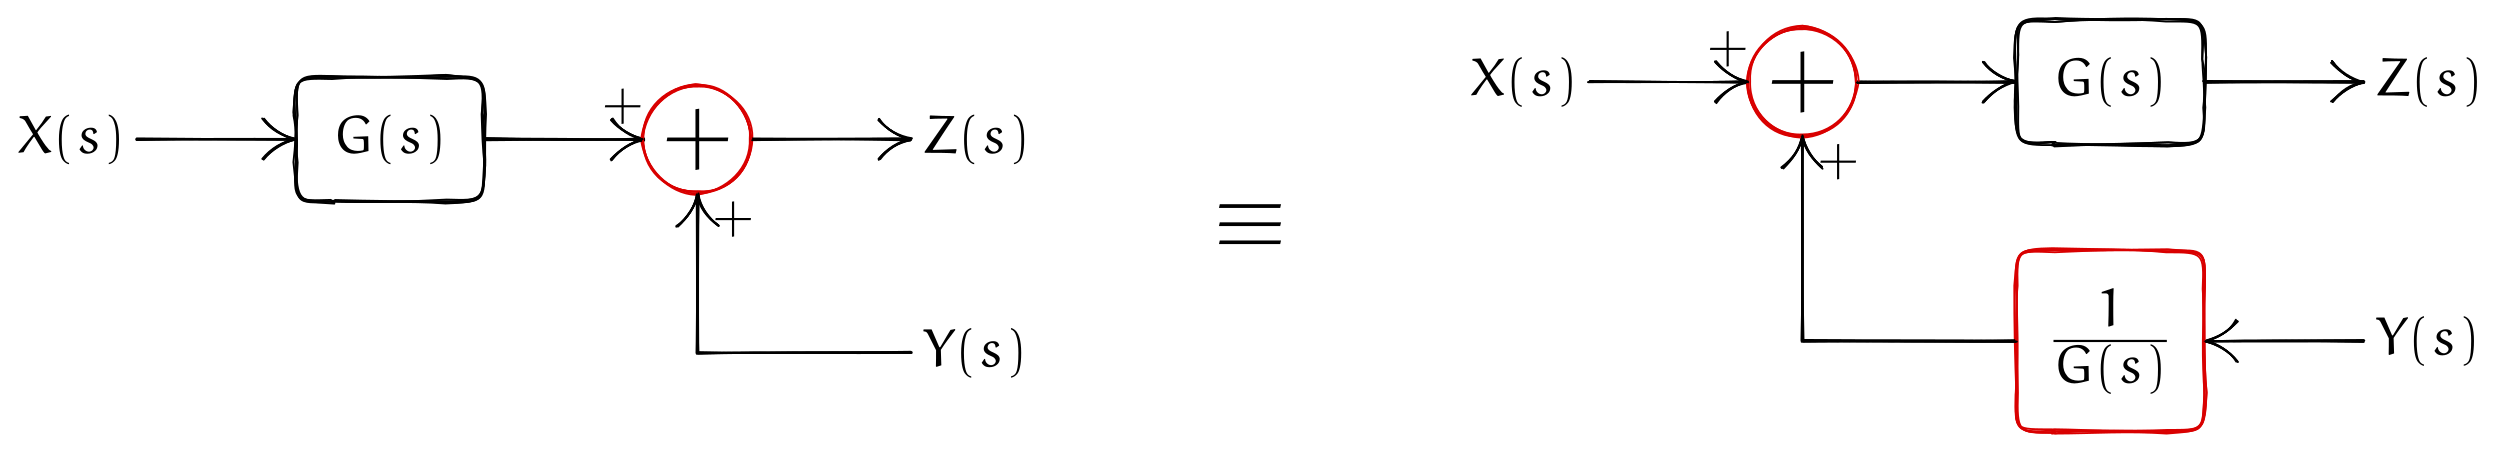 <svg xmlns="http://www.w3.org/2000/svg" xmlns:xlink="http://www.w3.org/1999/xlink" xmlns:inkscape="http://www.inkscape.org/namespaces/inkscape" version="1.1" width="1000.408" height="180.72" viewBox="0 0 1000.408 180.72">
<defs>
<path id="font_2_1" d="M.09 .325C.09 .23 .115 .131 .183 .063 .237 .009 .312-.017 .388-.017 .461-.017 .569 .01 .657 .033 .657 .033 .654 .217 .652 .308L.376 .297V.271L.382 .266C.436 .264 .5 .26 .544 .257 .572 .255 .572 .223 .572 .134 .572 .061 .569 .049 .552 .045 .521 .038 .49 .035 .458 .035 .38 .035 .306 .06 .262 .112 .204 .181 .18 .253 .18 .341 .18 .483 .232 .565 .261 .594 .304 .636 .363 .65 .422 .65 .553 .65 .593 .556 .606 .53L.618 .529 .676 .586C.665 .603 .612 .699 .467 .699 .362 .699 .257 .668 .182 .593 .112 .523 .09 .422 .09 .325Z"/>
<path id="font_2_2" d="M.113 .25C.113 .008 .152-.09 .183-.133 .211-.17 .253-.208 .301-.212V-.188C.281-.184 .251-.168 .234-.148 .22-.132 .165-.058 .165 .25 .165 .462 .198 .566 .22 .613 .236 .647 .269 .677 .301 .685V.712C.26 .705 .216 .673 .191 .638 .16 .592 .113 .475 .113 .25Z"/>
<path id="font_2_3" d="M.052 .066C.062 .047 .076 .03 .092 .016 .121-.01 .161-.017 .199-.017 .256-.017 .312 .002 .351 .044 .375 .069 .387 .103 .387 .138 .387 .163 .373 .186 .355 .204 .341 .219 .304 .241 .272 .255 .243 .267 .2 .289 .188 .301 .173 .317 .162 .329 .162 .351 .162 .373 .169 .394 .185 .409 .2 .424 .222 .432 .244 .432 .264 .432 .285 .425 .296 .407 .306 .391 .308 .372 .309 .354L.321 .347 .376 .384C.375 .406 .364 .427 .348 .442 .325 .463 .293 .467 .263 .467 .214 .467 .167 .451 .131 .418 .104 .394 .09 .359 .09 .324 .09 .292 .108 .264 .131 .243 .154 .223 .184 .208 .215 .195 .241 .184 .269 .172 .288 .153 .303 .138 .314 .118 .314 .097 .314 .079 .305 .062 .293 .049 .278 .033 .251 .021 .229 .021 .199 .021 .172 .034 .15 .055 .127 .076 .117 .106 .115 .136L.101 .137 .052 .066Z"/>
<path id="font_2_4" d="M.086-.188V-.212C.134-.206 .179-.172 .207-.135 .238-.092 .276 .008 .276 .25 .276 .501 .224 .592 .193 .638 .168 .673 .127 .705 .086 .712V.685C.118 .676 .149 .647 .165 .613 .187 .566 .224 .482 .224 .25 .224-.099 .172-.132 .158-.148 .141-.168 .106-.184 .086-.188Z"/>
<path id="font_2_10" d="M.046 .236H.356V-.074L.396-.067V.236H.704L.709 .276H.396V.586L.356 .58V.276H.053L.046 .236Z"/>
<path id="font_2_5" d="M.027 0 .121 .011C.137 .045 .19 .129 .228 .182 .256 .223 .297 .279 .311 .296H.323L.466 .057C.48 .035 .494 .013 .512-.005L.526-.011 .636 .016V.032L.631 .036C.623 .038 .601 .052 .594 .059L.534 .131C.495 .18 .378 .367 .378 .38 .382 .387 .415 .431 .445 .466L.632 .672V.687L.537 .674C.537 .674 .492 .603 .46 .557 .427 .512 .362 .427 .357 .422H.348L.201 .688C.156 .685 .08 .681 .055 .68L.048 .674V.649C.067 .644 .084 .639 .098 .634 .116 .627 .142 .608 .153 .59 .199 .508 .294 .346 .298 .345L.027 .016V0Z"/>
<path id="font_2_6" d="M.023 .651C.037 .649 .05 .646 .063 .643 .072 .641 .08 .635 .086 .628 .096 .618 .103 .606 .109 .594L.258 .299C.258 .199 .258 .098 .255-.002L.266-.011 .356 .018 .347 .306C.43 .434 .504 .53 .615 .675L.611 .693 .526 .676C.49 .619 .406 .474 .398 .46 .385 .437 .342 .367 .339 .362 .336 .357 .332 .353 .328 .353 .322 .353 .317 .359 .316 .361L.175 .686H.03L.023 .679V.651Z"/>
<path id="font_2_7" d="M.046 .021 .047 0C.239 0 .493 0 .622-.012L.64 .059 .631 .068 .202 .054 .196 .061C.286 .2 .46 .471 .595 .664V.683C.446 .683 .298 .686 .15 .695L.141 .687V.633L.147 .628C.174 .631 .276 .637 .463 .637L.47 .627 .046 .021Z"/>
<path id="font_2_8" d="M.081 .036H.74L.749 .075H.09L.081 .036M.081 .23H.74L.749 .27H.09L.081 .23M.081 .425H.74L.749 .465H.09L.081 .425Z"/>
<path id="font_2_9" d="M.092 .612H.175C.2 .612 .22 .591 .221 .566 .222 .541 .222 .468 .222 .419 .222 .279 .219 .139 .214 0L.226-.005 .31 .022C.307 .098 .307 .296 .307 .432 .307 .521 .309 .611 .314 .7L.308 .712 .092 .639V.612Z"/>
</defs>
<use data-text="G" xlink:href="#font_2_1" transform="matrix(21.519,0,0,-21.519,133.318,61.147)"/>
<use data-text="(" xlink:href="#font_2_2" transform="matrix(21.519,0,0,-21.519,149.78,61.147)"/>
<use data-text="s" xlink:href="#font_2_3" transform="matrix(21.519,0,0,-21.519,159.325,61.147)"/>
<use data-text=")" xlink:href="#font_2_4" transform="matrix(21.519,0,0,-21.519,170.311,61.147)"/>
<use data-text="+" xlink:href="#font_2_10" transform="matrix(37.185,0,0,-37.185,265.06,65.287)"/>
<path transform="matrix(1,0,0,-1,500.204,90.36)" stroke-width=".75" stroke-linecap="round" stroke-linejoin="round" fill="none" stroke="#000000" d="M-366.408 8.881C-367.027 8.96-367.687 10.205-367.119 10.017-350.861 8.802-336.052 10.58-322.403 9.18-305.635 9.526-306.336 9.591-306.523 25.439-305.899 32.047-306.164 37.943-307.007 45.134-306.431 59.144-306.483 60.417-320.602 59.672-335.779 58.98-351.211 60.166-367.299 58.723-382.199 59.085-381.907 59.156-382.773 45.475-380.917 37.543-381.121 30.637-381.834 25.124-381.126 9.73-381.05 9.706-366.408 8.881Z"/>
<path transform="matrix(1,0,0,-1,500.204,90.36)" stroke-width=".75" stroke-linecap="round" stroke-linejoin="round" fill="none" stroke="#d90000" d="M-199.117 35.022C-198.863 46.704-208.822 55.419-221.844 56.692-232.282 55.528-242.818 45.998-243.089 34.852-241.926 21.718-233.89 13.542-220.263 13.54-209.05 13.002-199.231 23.381-199.117 35.022Z"/>
<path transform="matrix(1,0,0,-1,500.204,90.36)" stroke-width=".75" stroke-linecap="round" stroke-linejoin="round" fill="none" stroke="#000000" d="M-445.459 34.991C-424.268 34.785-403.125 34.599-381.868 34.641"/>
<path transform="matrix(1,0,0,-1,500.204,90.36)" stroke-width=".75" stroke-linecap="round" stroke-linejoin="round" fill="none" stroke="#000000" d="M-394.704 26.475C-391.68 30.377-386.899 33.142-381.936 34.694-387.668 36.147-391.908 38.522-395.05 42.694"/>
<path transform="matrix(1,0,0,-1,500.204,90.36)" stroke-width=".75" stroke-linecap="round" stroke-linejoin="round" fill="none" stroke="#000000" d="M-306.937 34.72C-285.688 34.24-263.747 34.382-242.871 34.429"/>
<path transform="matrix(1,0,0,-1,500.204,90.36)" stroke-width=".75" stroke-linecap="round" stroke-linejoin="round" fill="none" stroke="#000000" d="M-255.34 26.344C-251.831 30.766-247.613 33.449-242.434 34.765-248.119 36.044-252.517 38.533-255.748 42.318"/>
<path transform="matrix(1,0,0,-1,500.204,90.36)" stroke-width=".75" stroke-linecap="round" stroke-linejoin="round" fill="none" stroke="#000000" d="M-199.387 34.329C-177.904 34.522-156.715 34.747-135.579 34.931"/>
<path transform="matrix(1,0,0,-1,500.204,90.36)" stroke-width=".75" stroke-linecap="round" stroke-linejoin="round" fill="none" stroke="#000000" d="M-148.605 26.762C-144.858 30.645-140.764 33.732-135.286 35.03-140.339 35.803-145.549 38.545-148.57 42.569"/>
<path transform="matrix(1,0,0,-1,500.204,90.36)" stroke-width=".75" stroke-linecap="round" stroke-linejoin="round" fill="none" stroke="#000000" d="M-135.392-50.563C-164.142-50.815-192.212-50.442-221.376-51.228-220.938-29.742-221.166-8.704-221.273 12.975"/>
<path transform="matrix(1,0,0,-1,500.204,90.36)" stroke-width=".75" stroke-linecap="round" stroke-linejoin="round" fill="none" stroke="#000000" d="M-212.664-.111C-216.871 2.924-219.999 7.974-220.682 12.511-222.459 7.475-224.965 3.249-228.922-.321"/>
<path transform="matrix(1,0,0,-1,500.204,90.36)" stroke-width=".75" stroke-linecap="round" stroke-linejoin="round" fill="none" stroke="#000000" d="M-366.417 9.67C-366.619 9.377-366.37 9.011-366.086 10.324-352.451 9.943-336.484 9.724-321.363 9.826-305.7 8.888-307.436 10.131-306.541 24.129-306.563 31.461-306.079 36.936-307.36 44.205-306.505 58.902-306.702 59.582-321.396 58.748-337.297 59.256-350.846 59.983-366.628 59.735-382.552 59.358-382.221 58.78-382.749 44.065-381.456 38.379-381.815 30.642-381.913 25.061-382.668 9.625-382.666 10.18-366.417 9.67Z"/>
<path transform="matrix(1,0,0,-1,500.204,90.36)" stroke-width=".75" stroke-linecap="round" stroke-linejoin="round" fill="none" stroke="#d90000" d="M-200.173 35.058C-199.252 46.764-209.711 55.846-221.394 56.249-233.112 56.423-243.696 46.65-242.708 34.778-243.146 22.772-232.201 12.784-221.892 12.396-209.188 13.89-199.557 23.281-200.173 35.058Z"/>
<path transform="matrix(1,0,0,-1,500.204,90.36)" stroke-width=".75" stroke-linecap="round" stroke-linejoin="round" fill="none" stroke="#000000" d="M-445.35 34.397C-424.539 35.027-403.247 34.323-382.696 34.529"/>
<path transform="matrix(1,0,0,-1,500.204,90.36)" stroke-width=".75" stroke-linecap="round" stroke-linejoin="round" fill="none" stroke="#000000" d="M-395.243 26.788C-391.968 30.841-387.017 33.876-382.141 34.547-387.305 36.157-391.609 39.021-394.561 42.709"/>
<path transform="matrix(1,0,0,-1,500.204,90.36)" stroke-width=".75" stroke-linecap="round" stroke-linejoin="round" fill="none" stroke="#000000" d="M-306.089 34.22C-285.383 34.398-263.979 34.82-242.403 34.364"/>
<path transform="matrix(1,0,0,-1,500.204,90.36)" stroke-width=".75" stroke-linecap="round" stroke-linejoin="round" fill="none" stroke="#000000" d="M-255.616 26.155C-252.594 30.479-247.687 33.06-242.721 35.012-247.446 35.397-252.019 38.439-255.365 42.779"/>
<path transform="matrix(1,0,0,-1,500.204,90.36)" stroke-width=".75" stroke-linecap="round" stroke-linejoin="round" fill="none" stroke="#000000" d="M-199.3 34.489C-178.308 35.037-157.095 34.519-135.915 34.179"/>
<path transform="matrix(1,0,0,-1,500.204,90.36)" stroke-width=".75" stroke-linecap="round" stroke-linejoin="round" fill="none" stroke="#000000" d="M-148.586 26.837C-145.151 30.778-141.088 33.816-135.524 34.652-140.277 35.593-145.586 38.332-148.356 42.806"/>
<path transform="matrix(1,0,0,-1,500.204,90.36)" stroke-width=".75" stroke-linecap="round" stroke-linejoin="round" fill="none" stroke="#000000" d="M-135.755-50.394C-163.899-50.852-192.579-50.522-221.469-50.89-221.132-29.439-221.415-8.174-221.413 12.604"/>
<path transform="matrix(1,0,0,-1,500.204,90.36)" stroke-width=".75" stroke-linecap="round" stroke-linejoin="round" fill="none" stroke="#000000" d="M-212.613 .064C-216.797 2.899-220.365 7.27-220.973 12.637-222.045 7.991-225.248 3.489-228.932-.15"/>
<path transform="matrix(1,0,0,-1,500.204,90.36)" stroke-width=".75" stroke-linecap="round" stroke-linejoin="round" fill="none" stroke="#000000" d="M-367.806 9.637C-367.315 9.255-367.531 9.527-366.401 10.092-350.971 9.065-336.833 10.093-321.936 8.917-307.257 9.553-306.504 9.599-306.089 25.331-306.063 31.154-306.132 37.438-305.71 44.639-306.488 58.873-305.796 58.606-321.726 60.403-336.081 59.811-351.421 59.219-367.8 59.757-381.965 60.105-381.789 59.144-381.277 44.568-381.351 37.698-381.89 31.796-381.088 25.314-382.07 9.069-382.163 8.779-367.806 9.637Z"/>
<path transform="matrix(1,0,0,-1,500.204,90.36)" stroke-width=".75" stroke-linecap="round" stroke-linejoin="round" fill="none" stroke="#d90000" d="M-199.79 35.337C-200.129 46.08-209.761 57.143-220.241 56.156-233.102 55.699-241.993 46.363-243.106 34.296-242.351 23.372-232.91 13.125-220.584 12.8-208.603 13.839-199.15 21.726-199.79 35.337Z"/>
<path transform="matrix(1,0,0,-1,500.204,90.36)" stroke-width=".75" stroke-linecap="round" stroke-linejoin="round" fill="none" stroke="#000000" d="M-445.595 34.365C-424.582 34.877-403.412 34.826-382.607 34.77"/>
<path transform="matrix(1,0,0,-1,500.204,90.36)" stroke-width=".75" stroke-linecap="round" stroke-linejoin="round" fill="none" stroke="#000000" d="M-395.012 26.817C-391.603 30.328-387.344 33.348-382.353 34.407-387.259 35.997-392.165 38.729-394.555 42.363"/>
<path transform="matrix(1,0,0,-1,500.204,90.36)" stroke-width=".75" stroke-linecap="round" stroke-linejoin="round" fill="none" stroke="#000000" d="M-306.968 34.982C-285.625 34.429-264.198 34.164-242.567 34.986"/>
<path transform="matrix(1,0,0,-1,500.204,90.36)" stroke-width=".75" stroke-linecap="round" stroke-linejoin="round" fill="none" stroke="#000000" d="M-255.556 26.698C-252.058 30.599-248.191 33.36-242.901 34.573-248.079 35.531-252.096 38.331-254.988 42.943"/>
<path transform="matrix(1,0,0,-1,500.204,90.36)" stroke-width=".75" stroke-linecap="round" stroke-linejoin="round" fill="none" stroke="#000000" d="M-199.778 34.689C-177.773 34.608-157.039 34.625-135.941 34.758"/>
<path transform="matrix(1,0,0,-1,500.204,90.36)" stroke-width=".75" stroke-linecap="round" stroke-linejoin="round" fill="none" stroke="#000000" d="M-148.543 26.622C-145.58 30.541-140.448 33.269-135.871 34.821-140.461 35.461-145.162 38.335-148.532 42.696"/>
<path transform="matrix(1,0,0,-1,500.204,90.36)" stroke-width=".75" stroke-linecap="round" stroke-linejoin="round" fill="none" stroke="#000000" d="M-135.754-50.742C-164.103-50.482-192.51-51.254-220.768-50.522-221.398-29.769-221.109-8.901-221.261 12.139"/>
<path transform="matrix(1,0,0,-1,500.204,90.36)" stroke-width=".75" stroke-linecap="round" stroke-linejoin="round" fill="none" stroke="#000000" d="M-212.756 .161C-216.801 2.895-220.195 7.829-220.742 12.371-222.11 7.375-225.154 3.429-229.001 .006"/>
<path transform="matrix(1,0,0,-1,500.204,90.36)" stroke-width=".75" stroke-linecap="round" stroke-linejoin="round" fill="none" stroke="#000000" d="M-367.588 9.79C-366.729 10.21-366.675 9.031-366.833 9.829-352.098 9.957-337.196 9.335-321.119 9.721-307.38 10.464-306.539 10.128-306.207 24.038-307.195 31.197-307.2 37.41-307.473 44.684-306.057 59.223-305.89 58.63-322.201 60.353-337.341 59.173-352.663 58.882-367.226 59.928-381.481 60.365-382.057 60.024-381.102 44.174-381.755 38.513-382.566 31.564-381.578 24.866-381.803 9.652-382.456 9.004-367.588 9.79Z"/>
<path transform="matrix(1,0,0,-1,500.204,90.36)" stroke-width=".75" stroke-linecap="round" stroke-linejoin="round" fill="none" stroke="#d90000" d="M-199.881 34.071C-199.417 46.453-209.922 56.009-220.272 55.726-233.711 56.201-241.981 47.223-243.687 34.372-241.792 22.609-233.28 13.235-221.353 13.689-208.887 12.465-199.224 23.028-199.881 34.071Z"/>
<path transform="matrix(1,0,0,-1,500.204,90.36)" stroke-width=".75" stroke-linecap="round" stroke-linejoin="round" fill="none" stroke="#000000" d="M-445.713 34.707C-424.953 34.232-403.216 34.674-382.133 34.38"/>
<path transform="matrix(1,0,0,-1,500.204,90.36)" stroke-width=".75" stroke-linecap="round" stroke-linejoin="round" fill="none" stroke="#000000" d="M-394.581 26.903C-391.449 30.329-386.88 33.681-382.413 35.011-386.976 35.757-391.567 38.874-394.532 42.891"/>
<path transform="matrix(1,0,0,-1,500.204,90.36)" stroke-width=".75" stroke-linecap="round" stroke-linejoin="round" fill="none" stroke="#000000" d="M-306.758 35.039C-285.039 34.665-264.342 35.044-242.457 34.153"/>
<path transform="matrix(1,0,0,-1,500.204,90.36)" stroke-width=".75" stroke-linecap="round" stroke-linejoin="round" fill="none" stroke="#000000" d="M-255.842 26.644C-252.275 30.436-247.434 33.497-242.552 34.177-247.575 36.13-252.152 38.549-255.527 42.501"/>
<path transform="matrix(1,0,0,-1,500.204,90.36)" stroke-width=".75" stroke-linecap="round" stroke-linejoin="round" fill="none" stroke="#000000" d="M-199.429 34.954C-178.545 34.771-156.994 34.9-135.864 34.995"/>
<path transform="matrix(1,0,0,-1,500.204,90.36)" stroke-width=".75" stroke-linecap="round" stroke-linejoin="round" fill="none" stroke="#000000" d="M-147.959 26.686C-145.365 30.152-140.766 33.7-135.878 34.21-140.748 36.053-145.142 38.257-148.406 42.224"/>
<path transform="matrix(1,0,0,-1,500.204,90.36)" stroke-width=".75" stroke-linecap="round" stroke-linejoin="round" fill="none" stroke="#000000" d="M-135.397-50.888C-163.769-51.107-192.624-50.586-221.303-50.959-221.464-29.342-220.984-8.184-220.672 12.343"/>
<path transform="matrix(1,0,0,-1,500.204,90.36)" stroke-width=".75" stroke-linecap="round" stroke-linejoin="round" fill="none" stroke="#000000" d="M-212.873 .32C-217.418 3.331-220.303 7.315-221.343 12.614-222.253 7.362-224.743 3.355-229.569-.376"/>
<path transform="matrix(1,0,0,-1,500.204,90.36)" stroke-width=".75" stroke-linecap="round" stroke-linejoin="round" fill="none" stroke="#000000" d="M-367.797 10.37C-367.236 9.661-366.416 9.603-367.799 9.639-351.469 9.273-336.887 9.612-321.409 10.502-306.665 10.023-307.349 10.182-306.021 24.087-305.757 30.541-307.448 37.566-306.191 45.173-305.927 60.232-306.911 59.216-321.372 59.074-336.451 59.318-352.468 59.322-367.292 59.219-382.8 59.535-382.488 58.757-382.119 44.512-381.467 38.304-382.099 31.656-382.797 25.468-381.027 8.935-381.864 10.048-367.797 10.37Z"/>
<path transform="matrix(1,0,0,-1,500.204,90.36)" stroke-width=".75" stroke-linecap="round" stroke-linejoin="round" fill="none" stroke="#d90000" d="M-199.544 34.104C-199.966 46.033-209.519 56.585-221.975 56.539-233.077 56.167-242.574 46.184-242.845 35.391-243.72 22.791-233.583 12.958-220.474 13.842-208.43 12.955-199.266 23.184-199.544 34.104Z"/>
<path transform="matrix(1,0,0,-1,500.204,90.36)" stroke-width=".75" stroke-linecap="round" stroke-linejoin="round" fill="none" stroke="#000000" d="M-445.492 34.384C-424.679 34.934-403.135 34.548-382.393 34.788"/>
<path transform="matrix(1,0,0,-1,500.204,90.36)" stroke-width=".75" stroke-linecap="round" stroke-linejoin="round" fill="none" stroke="#000000" d="M-394.876 26.673C-391.689 30.925-387.137 33.639-381.908 34.444-387.191 35.995-391.723 38.927-395.307 42.958"/>
<path transform="matrix(1,0,0,-1,500.204,90.36)" stroke-width=".75" stroke-linecap="round" stroke-linejoin="round" fill="none" stroke="#000000" d="M-306.202 35.04C-285.527 34.567-263.761 34.339-243.046 34.699"/>
<path transform="matrix(1,0,0,-1,500.204,90.36)" stroke-width=".75" stroke-linecap="round" stroke-linejoin="round" fill="none" stroke="#000000" d="M-255.332 26.905C-251.833 30.58-247.455 33.122-243.154 34.61-247.568 36.178-252.027 38.496-255.441 42.295"/>
<path transform="matrix(1,0,0,-1,500.204,90.36)" stroke-width=".75" stroke-linecap="round" stroke-linejoin="round" fill="none" stroke="#000000" d="M-199.178 34.24C-177.957 34.73-156.717 34.74-135.601 34.541"/>
<path transform="matrix(1,0,0,-1,500.204,90.36)" stroke-width=".75" stroke-linecap="round" stroke-linejoin="round" fill="none" stroke="#000000" d="M-148.545 26.391C-145.578 31.002-140.902 33.03-135.78 34.292-140.932 36.077-144.769 38.407-148.723 42.227"/>
<path transform="matrix(1,0,0,-1,500.204,90.36)" stroke-width=".75" stroke-linecap="round" stroke-linejoin="round" fill="none" stroke="#000000" d="M-135.722-50.755C-163.824-50.721-193.066-50.472-220.773-51.055-220.936-30.115-220.853-8.131-220.7 12.966"/>
<path transform="matrix(1,0,0,-1,500.204,90.36)" stroke-width=".75" stroke-linecap="round" stroke-linejoin="round" fill="none" stroke="#000000" d="M-212.719 .168C-216.877 3.268-219.709 7.637-221.267 12.295-222.511 7.346-224.697 2.905-229.544-.04"/>
<use data-text="+" xlink:href="#font_2_10" transform="matrix(21.519,0,0,-21.519,241.05,48.023)"/>
<use data-text="+" xlink:href="#font_2_10" transform="matrix(21.519,0,0,-21.519,285.25,93.177)"/>
<use data-text="X" xlink:href="#font_2_5" transform="matrix(21.519,0,0,-21.519,6.814,61.147)"/>
<use data-text="(" xlink:href="#font_2_2" transform="matrix(21.519,0,0,-21.519,21.146,61.147)"/>
<use data-text="s" xlink:href="#font_2_3" transform="matrix(21.519,0,0,-21.519,30.691,61.147)"/>
<use data-text=")" xlink:href="#font_2_4" transform="matrix(21.519,0,0,-21.519,41.678,61.147)"/>
<use data-text="Y" xlink:href="#font_2_6" transform="matrix(21.519,0,0,-21.519,369.026,146.574)"/>
<use data-text="(" xlink:href="#font_2_2" transform="matrix(21.519,0,0,-21.519,382.175,146.574)"/>
<use data-text="s" xlink:href="#font_2_3" transform="matrix(21.519,0,0,-21.519,391.72,146.574)"/>
<use data-text=")" xlink:href="#font_2_4" transform="matrix(21.519,0,0,-21.519,402.707,146.574)"/>
<use data-text="Z" xlink:href="#font_2_7" transform="matrix(21.519,0,0,-21.519,369.026,61.147)"/>
<use data-text="(" xlink:href="#font_2_2" transform="matrix(21.519,0,0,-21.519,383.358,61.147)"/>
<use data-text="s" xlink:href="#font_2_3" transform="matrix(21.519,0,0,-21.519,392.903,61.147)"/>
<use data-text=")" xlink:href="#font_2_4" transform="matrix(21.519,0,0,-21.519,403.89,61.147)"/>
<use data-text="&#x2261;" xlink:href="#font_2_8" transform="matrix(37.185,0,0,-37.185,484.77,99.007)"/>
<use data-text="G" xlink:href="#font_2_1" transform="matrix(21.519,0,0,-21.519,821.734,38.18)"/>
<use data-text="(" xlink:href="#font_2_2" transform="matrix(21.519,0,0,-21.519,838.196,38.18)"/>
<use data-text="s" xlink:href="#font_2_3" transform="matrix(21.519,0,0,-21.519,847.741,38.18)"/>
<use data-text=")" xlink:href="#font_2_4" transform="matrix(21.519,0,0,-21.519,858.728,38.18)"/>
<use data-text="+" xlink:href="#font_2_10" transform="matrix(37.185,0,0,-37.185,707.268,42.319)"/>
<use data-text="1" xlink:href="#font_2_9" transform="matrix(21.519,0,0,-21.52,839.041,130.587)"/>
<path transform="matrix(1.5,0,0,-1.5,821.734,136.442)" stroke-width=".574" stroke-linecap="butt" stroke-linejoin="round" fill="none" stroke="#000000" d="M0 0H30.238"/>
<use data-text="G" xlink:href="#font_2_1" transform="matrix(21.519,0,0,-21.52,821.734,153.06)"/>
<use data-text="(" xlink:href="#font_2_2" transform="matrix(21.519,0,0,-21.52,838.196,153.06)"/>
<use data-text="s" xlink:href="#font_2_3" transform="matrix(21.519,0,0,-21.52,847.741,153.06)"/>
<use data-text=")" xlink:href="#font_2_4" transform="matrix(21.519,0,0,-21.52,858.728,153.06)"/>
<path transform="matrix(1,0,0,-1,500.204,90.36)" stroke-width=".75" stroke-linecap="round" stroke-linejoin="round" fill="none" stroke="#000000" d="M320.969 33.59C322.193 32.488 321.465 32.07 321.828 31.754 336.47 32.542 351.511 32.753 367.483 33.398 381.484 32.607 382.118 33.199 381.732 47.924 382.552 54.409 382.251 61.521 382.522 68.161 382.86 82.151 381.865 82.157 366.14 82.69 352.225 83.298 336.042 82.903 322.247 81.572 307.113 83.178 307.414 81.735 307.405 68.455 306.702 60.843 307.358 54.958 307.444 47.76 307.352 32.908 306.337 31.687 320.969 33.59Z"/>
<path transform="matrix(1,0,0,-1,500.204,90.36)" stroke-width=".75" stroke-linecap="round" stroke-linejoin="round" fill="none" stroke="#d90000" d="M322.039-82.562C322.2-82.553 321.223-81.514 322.232-82.186 336.719-82.26 352.484-81.938 367.106-82.003 382.686-81.642 381.978-81.931 381.999-67.57 380.921-54.034 381.136-39.74 382.159-24.645 382.255-9.543 382.857-10.782 366.68-10.265 351.062-9.435 336.716-9.846 322.075-10.585 305.867-10.014 307.189-9.481 305.846-23.933 305.785-39.632 306.109-52.794 306.697-68.119 306.567-81.939 306.716-83.071 322.039-82.562Z"/>
<path transform="matrix(1,0,0,-1,500.204,90.36)" stroke-width=".75" stroke-linecap="round" stroke-linejoin="round" fill="none" stroke="#d90000" d="M242.513 57.259C242.828 69.463 232.482 78.793 220.504 78.782 208.194 78.58 199.005 69.411 199.179 57.514 200.174 46.126 208.529 36.013 221.027 36.549 232.889 36.51 242.009 45.451 242.513 57.259Z"/>
<path transform="matrix(1,0,0,-1,500.204,90.36)" stroke-width=".75" stroke-linecap="round" stroke-linejoin="round" fill="none" stroke="#000000" d="M135.357 57.484C157.001 57.353 178.198 57.895 199.123 57.256"/>
<path transform="matrix(1,0,0,-1,500.204,90.36)" stroke-width=".75" stroke-linecap="round" stroke-linejoin="round" fill="none" stroke="#000000" d="M186.436 49.635C190.027 53.125 193.654 56.462 199.237 57.868 193.817 58.926 189.935 61.455 186.515 65.914"/>
<path transform="matrix(1,0,0,-1,500.204,90.36)" stroke-width=".75" stroke-linecap="round" stroke-linejoin="round" fill="none" stroke="#000000" d="M242.964 57.833C263.526 57.383 284.729 57.986 306.266 57.463"/>
<path transform="matrix(1,0,0,-1,500.204,90.36)" stroke-width=".75" stroke-linecap="round" stroke-linejoin="round" fill="none" stroke="#000000" d="M293.548 49.283C296.484 53.354 301.532 56.545 306.155 57.986 301.323 58.661 296.525 61.182 293.299 65.458"/>
<path transform="matrix(1,0,0,-1,500.204,90.36)" stroke-width=".75" stroke-linecap="round" stroke-linejoin="round" fill="none" stroke="#000000" d="M382.045 57.572C403.532 57.305 424.657 57.711 445.252 57.328"/>
<path transform="matrix(1,0,0,-1,500.204,90.36)" stroke-width=".75" stroke-linecap="round" stroke-linejoin="round" fill="none" stroke="#000000" d="M433.221 49.902C436.556 53.963 440.225 56.669 445.279 57.464 440.909 58.33 436.111 61.158 433.006 65.87"/>
<path transform="matrix(1,0,0,-1,500.204,90.36)" stroke-width=".75" stroke-linecap="round" stroke-linejoin="round" fill="none" stroke="#000000" d="M445.638-45.693C424.426-45.754 403.272-46.131 382.017-46.293"/>
<path transform="matrix(1,0,0,-1,500.204,90.36)" stroke-width=".75" stroke-linecap="round" stroke-linejoin="round" fill="none" stroke="#000000" d="M395.325-38.285C391.402-42.142 386.966-45.221 382.003-46.162 386.88-47.35 392.105-50.452 394.86-54.023"/>
<path transform="matrix(1,0,0,-1,500.204,90.36)" stroke-width=".75" stroke-linecap="round" stroke-linejoin="round" fill="none" stroke="#000000" d="M306.506-45.75C278.401-46.417 249.328-46.134 220.755-46.409 221.07-18.552 221.255 8.319 221.042 36.262"/>
<path transform="matrix(1,0,0,-1,500.204,90.36)" stroke-width=".75" stroke-linecap="round" stroke-linejoin="round" fill="none" stroke="#000000" d="M229.113 22.829C224.992 26.767 222.459 30.806 220.943 36.117 219.896 30.905 217.115 26.409 212.777 23.201"/>
<path transform="matrix(1,0,0,-1,500.204,90.36)" stroke-width=".75" stroke-linecap="round" stroke-linejoin="round" fill="none" stroke="#000000" d="M322.024 33.562C320.872 31.711 321.12 33.457 320.979 32.13 336.832 32.415 351.285 32.506 367.716 32.326 381.603 33.094 382.511 33.563 381.452 47.261 382.372 53.664 381.057 61.473 381.124 66.776 382.112 83.183 380.98 82.59 367.735 82.659 351.062 83.019 336.86 81.898 321.533 82.881 307.383 83.391 306.107 83.008 305.727 67.15 306.087 61.379 307.339 54.745 306.783 48.076 306.859 32.141 306.425 32.555 322.024 33.562Z"/>
<path transform="matrix(1,0,0,-1,500.204,90.36)" stroke-width=".75" stroke-linecap="round" stroke-linejoin="round" fill="none" stroke="#d90000" d="M321.411-81.461C320.807-83.138 322.423-82.618 322.094-83.146 337.529-83.104 351.259-82.025 366.801-83.14 381.315-81.926 382.137-82.808 382.791-66.643 381.398-52.788 382.095-38.737 382.095-24.097 382.241-9.734 382.219-9.123 367.492-10.232 351.548-9.244 336.989-9.42 321.454-9.685 306.41-10.553 306.917-9.392 307.039-24.085 306.489-38.66 306.115-53.066 306.977-66.926 305.638-82.378 306.025-81.309 321.411-81.461Z"/>
<path transform="matrix(1,0,0,-1,500.204,90.36)" stroke-width=".75" stroke-linecap="round" stroke-linejoin="round" fill="none" stroke="#d90000" d="M242.443 57.526C242.143 69.076 233.769 79.552 220.842 78.648 209.805 79.327 200.188 69.767 199.177 58.288 198.89 44.903 208.373 35.149 220.431 35.647 233.474 36.833 243.656 45.984 242.443 57.526Z"/>
<path transform="matrix(1,0,0,-1,500.204,90.36)" stroke-width=".75" stroke-linecap="round" stroke-linejoin="round" fill="none" stroke="#000000" d="M135.318 57.467C156.91 57.729 177.69 57.459 199.431 57.291"/>
<path transform="matrix(1,0,0,-1,500.204,90.36)" stroke-width=".75" stroke-linecap="round" stroke-linejoin="round" fill="none" stroke="#000000" d="M186.606 49.074C189.95 53.701 193.618 56.389 198.855 57.164 194.514 58.479 189.855 61.868 186.03 65.776"/>
<path transform="matrix(1,0,0,-1,500.204,90.36)" stroke-width=".75" stroke-linecap="round" stroke-linejoin="round" fill="none" stroke="#000000" d="M242.768 57.555C263.652 58.012 284.614 57.683 306.26 57.419"/>
<path transform="matrix(1,0,0,-1,500.204,90.36)" stroke-width=".75" stroke-linecap="round" stroke-linejoin="round" fill="none" stroke="#000000" d="M293.126 49.304C296.86 53.705 301.275 56.091 306.462 57.655 300.935 58.654 296.37 61.614 293.723 65.173"/>
<path transform="matrix(1,0,0,-1,500.204,90.36)" stroke-width=".75" stroke-linecap="round" stroke-linejoin="round" fill="none" stroke="#000000" d="M381.468 57.986C403.428 57.904 424.263 57.58 445.936 57.655"/>
<path transform="matrix(1,0,0,-1,500.204,90.36)" stroke-width=".75" stroke-linecap="round" stroke-linejoin="round" fill="none" stroke="#000000" d="M433.202 49.553C436.12 53.224 440.855 56.8 445.73 57.126 440.389 58.836 436.176 61.403 432.59 65.245"/>
<path transform="matrix(1,0,0,-1,500.204,90.36)" stroke-width=".75" stroke-linecap="round" stroke-linejoin="round" fill="none" stroke="#000000" d="M445.704-46.419C424.313-45.943 403.393-45.678 382.395-46.234"/>
<path transform="matrix(1,0,0,-1,500.204,90.36)" stroke-width=".75" stroke-linecap="round" stroke-linejoin="round" fill="none" stroke="#000000" d="M394.939-38.141C392.191-41.852 387.671-44.591 381.823-46.301 387.183-46.93 392.019-50.376 395.322-54.526"/>
<path transform="matrix(1,0,0,-1,500.204,90.36)" stroke-width=".75" stroke-linecap="round" stroke-linejoin="round" fill="none" stroke="#000000" d="M306.822-45.999C278.258-45.679 249.492-45.896 221.269-45.662 221.051-18.371 221.499 8.459 220.699 36.278"/>
<path transform="matrix(1,0,0,-1,500.204,90.36)" stroke-width=".75" stroke-linecap="round" stroke-linejoin="round" fill="none" stroke="#000000" d="M228.778 23.248C225.411 26.113 221.898 30.61 221.312 36.192 220.384 31.245 217.013 26.652 212.622 23.391"/>
<path transform="matrix(1,0,0,-1,500.204,90.36)" stroke-width=".75" stroke-linecap="round" stroke-linejoin="round" fill="none" stroke="#000000" d="M322.3 32.298C322.139 32.215 320.939 33.001 322.177 32.405 336.841 33.043 352.379 31.934 367.069 31.799 381.868 32.297 380.927 33.079 382.026 48.21 382.56 54.632 382.523 60.973 382.629 67.541 381.582 82.217 382.093 82.108 366.861 82.804 351.029 82.409 336.224 82.842 321.913 81.547 306.31 81.978 306.132 83.124 306.072 67.161 306.889 59.964 305.712 54.845 306.165 47.083 306.624 32.939 306.404 32.14 322.3 32.298Z"/>
<path transform="matrix(1,0,0,-1,500.204,90.36)" stroke-width=".75" stroke-linecap="round" stroke-linejoin="round" fill="none" stroke="#d90000" d="M322.286-82.939C321.519-82.295 322.45-82.961 321.165-82.287 337.123-81.34 352.553-82.326 367.507-82.093 381.114-82.193 381.99-81.43 382.787-66.828 381.441-52.232 382.335-39.266 381.223-25.333 381.844-10.715 381.522-10.584 366.653-10.613 352.376-9.173 337.102-9.42 321.089-8.956 307.449-9.246 306.732-10.015 307.123-23.985 305.845-38.089 307.411-52.958 306.378-67.649 306.103-81.991 306.071-82.764 322.286-82.939Z"/>
<path transform="matrix(1,0,0,-1,500.204,90.36)" stroke-width=".75" stroke-linecap="round" stroke-linejoin="round" fill="none" stroke="#d90000" d="M242.456 57.001C242.674 68.678 233.597 78.865 221.028 80.018 209.558 78.273 199.226 69.461 198.811 57.553 199.114 45.282 208.79 35.331 221.789 36.315 233.172 35.716 242.654 44.878 242.456 57.001Z"/>
<path transform="matrix(1,0,0,-1,500.204,90.36)" stroke-width=".75" stroke-linecap="round" stroke-linejoin="round" fill="none" stroke="#000000" d="M135.951 57.624C157.168 57.321 177.873 57.608 199.009 57.632"/>
<path transform="matrix(1,0,0,-1,500.204,90.36)" stroke-width=".75" stroke-linecap="round" stroke-linejoin="round" fill="none" stroke="#000000" d="M186.025 49.836C189.495 53.465 193.62 56.565 199.248 57.552 194.369 59.007 189.923 61.204 186.472 65.187"/>
<path transform="matrix(1,0,0,-1,500.204,90.36)" stroke-width=".75" stroke-linecap="round" stroke-linejoin="round" fill="none" stroke="#000000" d="M242.771 57.178C263.611 57.216 284.831 57.48 305.863 57.14"/>
<path transform="matrix(1,0,0,-1,500.204,90.36)" stroke-width=".75" stroke-linecap="round" stroke-linejoin="round" fill="none" stroke="#000000" d="M293.952 49.824C297.002 53.495 300.973 56.127 306.161 57.967 300.838 58.756 296.314 61.89 293.864 65.569"/>
<path transform="matrix(1,0,0,-1,500.204,90.36)" stroke-width=".75" stroke-linecap="round" stroke-linejoin="round" fill="none" stroke="#000000" d="M381.477 57.816C403.185 57.897 424.488 57.898 445.657 57.959"/>
<path transform="matrix(1,0,0,-1,500.204,90.36)" stroke-width=".75" stroke-linecap="round" stroke-linejoin="round" fill="none" stroke="#000000" d="M433.328 49.561C436.13 53.144 441.091 56.223 445.523 57.351 440.558 58.281 436.412 61.121 432.981 65.924"/>
<path transform="matrix(1,0,0,-1,500.204,90.36)" stroke-width=".75" stroke-linecap="round" stroke-linejoin="round" fill="none" stroke="#000000" d="M445.901-45.907C424.092-45.89 403.284-45.759 382.03-46.16"/>
<path transform="matrix(1,0,0,-1,500.204,90.36)" stroke-width=".75" stroke-linecap="round" stroke-linejoin="round" fill="none" stroke="#000000" d="M394.776-38.137C392.103-42.462 387.04-44.563 382.715-45.839 387.179-47.48 391.827-49.69 394.664-54.359"/>
<path transform="matrix(1,0,0,-1,500.204,90.36)" stroke-width=".75" stroke-linecap="round" stroke-linejoin="round" fill="none" stroke="#000000" d="M306.959-46.391C278.033-46.229 249.895-46.171 220.737-45.897 221.205-18.815 220.673 8.768 220.907 35.469"/>
<path transform="matrix(1,0,0,-1,500.204,90.36)" stroke-width=".75" stroke-linecap="round" stroke-linejoin="round" fill="none" stroke="#000000" d="M228.725 23.698C225.092 26.458 221.851 30.517 220.986 35.963 220.247 30.725 216.958 26.423 213.468 22.931"/>
<path transform="matrix(1,0,0,-1,500.204,90.36)" stroke-width=".75" stroke-linecap="round" stroke-linejoin="round" fill="none" stroke="#000000" d="M321.63 33.446C321.56 32.836 322.206 32.319 321.75 32.398 336.749 32.526 351.473 31.813 367.262 31.783 381.742 32.235 382.065 32.853 382.052 47.972 382.07 54.753 382.744 60.494 380.987 66.644 381.216 82.65 381.458 81.748 366.678 81.732 351.595 83.051 336.567 82.454 322.401 83.172 306.936 81.716 305.638 81.92 306.259 67.626 306.366 61.39 306.527 53.572 306.185 47.93 307.356 32.229 306.373 33.14 321.63 33.446Z"/>
<path transform="matrix(1,0,0,-1,500.204,90.36)" stroke-width=".75" stroke-linecap="round" stroke-linejoin="round" fill="none" stroke="#d90000" d="M320.596-82.599C320.921-82.253 321.198-83.195 321.798-81.414 336.213-81.583 351.732-82.781 367.102-82.578 382.522-82.156 380.977-82.921 381.921-67.528 382.459-53.109 380.978-39.097 381.475-24.68 382.48-9 381.394-10.605 367.084-9.527 351.169-9.431 336.486-10.064 321.675-9.662 306.451-8.937 306.102-10.232 306.49-24.808 307.373-38.728 306.977-53.836 307.298-66.797 306.84-82.387 307.462-83.176 320.596-82.599Z"/>
<path transform="matrix(1,0,0,-1,500.204,90.36)" stroke-width=".75" stroke-linecap="round" stroke-linejoin="round" fill="none" stroke="#d90000" d="M243.592 57.752C243.045 69.182 232.2 79.731 220.579 79.239 208.581 78.265 199.496 69.777 200.134 57.785 199.715 45.311 209.855 35.836 221.392 36.145 232.645 35.338 242.023 46.185 243.592 57.752Z"/>
<path transform="matrix(1,0,0,-1,500.204,90.36)" stroke-width=".75" stroke-linecap="round" stroke-linejoin="round" fill="none" stroke="#000000" d="M135.978 57.976C156.723 57.82 177.839 57.19 199.091 57.83"/>
<path transform="matrix(1,0,0,-1,500.204,90.36)" stroke-width=".75" stroke-linecap="round" stroke-linejoin="round" fill="none" stroke="#000000" d="M186.107 49.574C189.32 53.68 194.21 56.196 198.691 57.654 194.248 58.854 189.939 61.895 186.872 65.248"/>
<path transform="matrix(1,0,0,-1,500.204,90.36)" stroke-width=".75" stroke-linecap="round" stroke-linejoin="round" fill="none" stroke="#000000" d="M242.486 57.113C264.298 57.7 284.642 57.251 305.968 57.464"/>
<path transform="matrix(1,0,0,-1,500.204,90.36)" stroke-width=".75" stroke-linecap="round" stroke-linejoin="round" fill="none" stroke="#000000" d="M293.902 49.76C297.048 53.166 301.401 56.819 306.413 57.918 301.222 58.275 296.998 61.546 293.262 65.635"/>
<path transform="matrix(1,0,0,-1,500.204,90.36)" stroke-width=".75" stroke-linecap="round" stroke-linejoin="round" fill="none" stroke="#000000" d="M382.048 57.214C403.387 57.719 424.73 57.251 445.551 57.324"/>
<path transform="matrix(1,0,0,-1,500.204,90.36)" stroke-width=".75" stroke-linecap="round" stroke-linejoin="round" fill="none" stroke="#000000" d="M433.04 49.731C436.35 53.128 440.435 56.224 445.88 57.41 440.629 58.92 436.219 61.625 433.07 65.877"/>
<path transform="matrix(1,0,0,-1,500.204,90.36)" stroke-width=".75" stroke-linecap="round" stroke-linejoin="round" fill="none" stroke="#000000" d="M445.51-46.445C424.232-46.123 403.741-46.387 381.971-46.23"/>
<path transform="matrix(1,0,0,-1,500.204,90.36)" stroke-width=".75" stroke-linecap="round" stroke-linejoin="round" fill="none" stroke="#000000" d="M394.507-37.578C391.888-42.5 387.61-44.656 382.706-46.106 387.45-47.516 391.91-50.212 394.672-53.827"/>
<path transform="matrix(1,0,0,-1,500.204,90.36)" stroke-width=".75" stroke-linecap="round" stroke-linejoin="round" fill="none" stroke="#000000" d="M306.965-46.443C278.371-46.509 249.301-45.931 221.515-46.296 220.875-19.025 220.739 8.14 221.328 35.749"/>
<path transform="matrix(1,0,0,-1,500.204,90.36)" stroke-width=".75" stroke-linecap="round" stroke-linejoin="round" fill="none" stroke="#000000" d="M228.914 23.595C225.159 26.721 222.103 30.648 220.867 35.49 220.266 30.564 216.786 26.249 213.102 23.431"/>
<path transform="matrix(1,0,0,-1,500.204,90.36)" stroke-width=".75" stroke-linecap="round" stroke-linejoin="round" fill="none" stroke="#000000" d="M322.38 33.532C321.542 32.628 321.413 33.415 321.312 33.234 336.878 32.195 352.23 32.888 367.392 33.391 381.437 32.175 381.365 31.683 382.278 47.362 381.592 53.81 382.433 60.248 382.626 67.489 381.238 83.478 381.943 82.907 367.503 82.713 352.258 81.844 335.688 82.377 321.823 82.672 306.204 82.219 306.687 83.081 307.421 68.211 307.352 60.598 305.956 55.128 305.969 47.358 306.346 33.234 307.475 32.484 322.38 33.532Z"/>
<path transform="matrix(1,0,0,-1,500.204,90.36)" stroke-width=".75" stroke-linecap="round" stroke-linejoin="round" fill="none" stroke="#d90000" d="M322.023-81.854C321.992-81.566 321.502-82.043 320.915-83.172 336.224-81.31 352.433-82.532 366.748-81.698 381.922-81.609 381.096-82.23 381.85-67.938 381.743-53.242 382.268-38.251 381.398-25.145 382.779-9.384 382.57-10.628 367.522-9.441 350.797-9.626 336.912-9.906 321.201-9.839 305.99-9.01 306.872-9.831 306.69-25.26 307.099-38.881 307.4-53.135 306.459-67.408 306.207-81.797 306.29-83.084 322.023-81.854Z"/>
<path transform="matrix(1,0,0,-1,500.204,90.36)" stroke-width=".75" stroke-linecap="round" stroke-linejoin="round" fill="none" stroke="#d90000" d="M242.551 57.742C243.124 69.423 233.646 78.686 221.093 80.082 208.266 79.697 199.917 69.353 199.124 56.641 199.189 45.176 209.906 35.744 220.703 35.282 232.916 35.581 242.478 45.851 242.551 57.742Z"/>
<path transform="matrix(1,0,0,-1,500.204,90.36)" stroke-width=".75" stroke-linecap="round" stroke-linejoin="round" fill="none" stroke="#000000" d="M135.912 57.75C156.797 57.751 178.181 57.212 199.142 57.833"/>
<path transform="matrix(1,0,0,-1,500.204,90.36)" stroke-width=".75" stroke-linecap="round" stroke-linejoin="round" fill="none" stroke="#000000" d="M186.445 49.496C189.636 53.507 193.649 56.751 199.369 57.54 193.962 58.456 189.914 61.771 186.137 65.488"/>
<path transform="matrix(1,0,0,-1,500.204,90.36)" stroke-width=".75" stroke-linecap="round" stroke-linejoin="round" fill="none" stroke="#000000" d="M242.834 57.327C264.118 57.603 285.026 57.296 305.829 58.005"/>
<path transform="matrix(1,0,0,-1,500.204,90.36)" stroke-width=".75" stroke-linecap="round" stroke-linejoin="round" fill="none" stroke="#000000" d="M293.305 49.808C296.675 53.453 301.335 56.588 305.95 57.705 301.214 59.136 296.397 61.992 293.429 65.447"/>
<path transform="matrix(1,0,0,-1,500.204,90.36)" stroke-width=".75" stroke-linecap="round" stroke-linejoin="round" fill="none" stroke="#000000" d="M381.732 57.292C402.926 57.587 424.792 57.479 445.241 57.264"/>
<path transform="matrix(1,0,0,-1,500.204,90.36)" stroke-width=".75" stroke-linecap="round" stroke-linejoin="round" fill="none" stroke="#000000" d="M432.571 49.781C436.521 53.224 440.415 56.691 445.843 57.251 440.576 58.396 436.097 61.319 432.96 65.898"/>
<path transform="matrix(1,0,0,-1,500.204,90.36)" stroke-width=".75" stroke-linecap="round" stroke-linejoin="round" fill="none" stroke="#000000" d="M445.441-46.043C424.976-46.298 403.576-46.059 382.495-46.265"/>
<path transform="matrix(1,0,0,-1,500.204,90.36)" stroke-width=".75" stroke-linecap="round" stroke-linejoin="round" fill="none" stroke="#000000" d="M394.883-38.02C391.505-42.467 387.258-44.736 382.251-46.245 387.491-47.633 391.306-49.696 395.19-54.287"/>
<path transform="matrix(1,0,0,-1,500.204,90.36)" stroke-width=".75" stroke-linecap="round" stroke-linejoin="round" fill="none" stroke="#000000" d="M306.865-46.318C277.666-46.338 249.183-46.431 221.001-46.015 221.26-18.968 221.21 8.921 221.163 35.663"/>
<path transform="matrix(1,0,0,-1,500.204,90.36)" stroke-width=".75" stroke-linecap="round" stroke-linejoin="round" fill="none" stroke="#000000" d="M228.74 23.71C225.195 26.481 222.323 31.1 221.07 36.177 219.957 30.587 217.106 26.324 212.892 23.128"/>
<use data-text="+" xlink:href="#font_2_10" transform="matrix(21.519,0,0,-21.519,683.259,25.055)"/>
<use data-text="+" xlink:href="#font_2_10" transform="matrix(21.519,0,0,-21.519,727.458,70.21)"/>
<use data-text="X" xlink:href="#font_2_5" transform="matrix(21.519,0,0,-21.519,588.157,38.18)"/>
<use data-text="(" xlink:href="#font_2_2" transform="matrix(21.519,0,0,-21.519,602.489,38.18)"/>
<use data-text="s" xlink:href="#font_2_3" transform="matrix(21.519,0,0,-21.519,612.034,38.18)"/>
<use data-text=")" xlink:href="#font_2_4" transform="matrix(21.519,0,0,-21.519,623.021,38.18)"/>
<use data-text="Y" xlink:href="#font_2_6" transform="matrix(21.519,0,0,-21.519,950.368,141.824)"/>
<use data-text="(" xlink:href="#font_2_2" transform="matrix(21.519,0,0,-21.519,963.517,141.824)"/>
<use data-text="s" xlink:href="#font_2_3" transform="matrix(21.519,0,0,-21.519,973.062,141.824)"/>
<use data-text=")" xlink:href="#font_2_4" transform="matrix(21.519,0,0,-21.519,984.049,141.824)"/>
<use data-text="Z" xlink:href="#font_2_7" transform="matrix(21.519,0,0,-21.519,950.368,38.18)"/>
<use data-text="(" xlink:href="#font_2_2" transform="matrix(21.519,0,0,-21.519,964.7,38.18)"/>
<use data-text="s" xlink:href="#font_2_3" transform="matrix(21.519,0,0,-21.519,974.245,38.18)"/>
<use data-text=")" xlink:href="#font_2_4" transform="matrix(21.519,0,0,-21.519,985.232,38.18)"/>
</svg>
